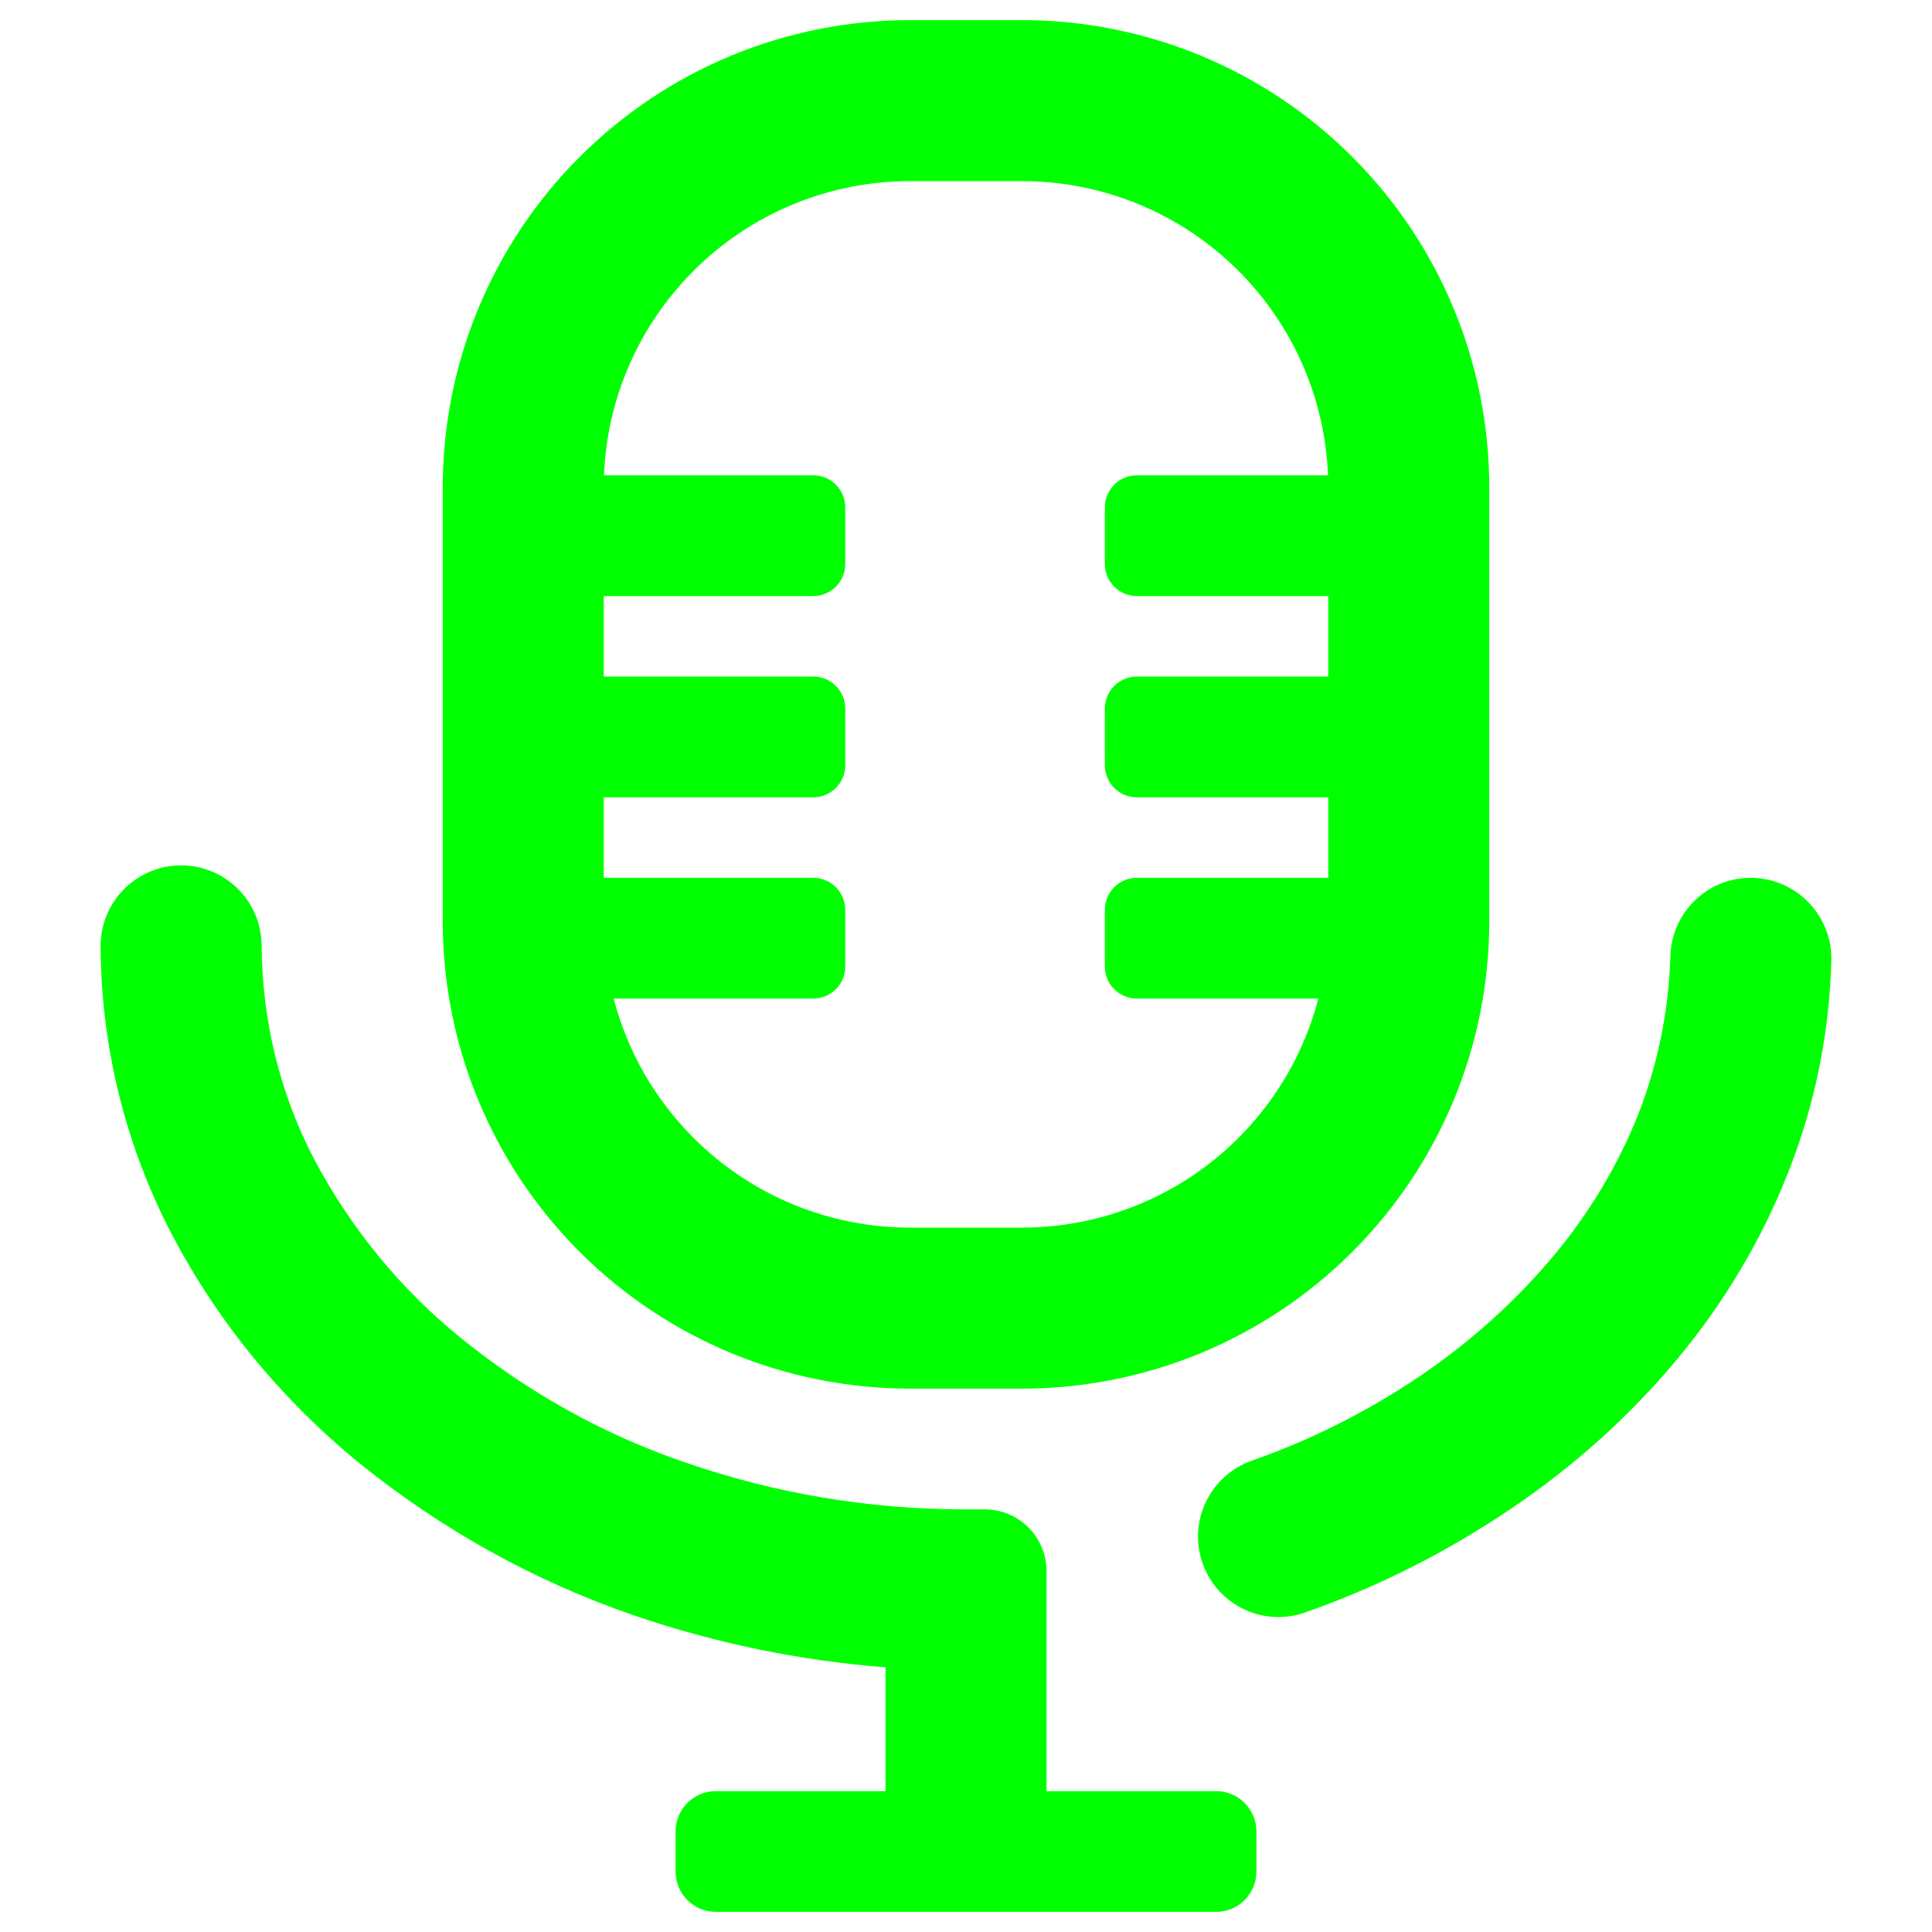 <?xml version="1.0" encoding="UTF-8" standalone="no"?><!-- Generator: Gravit.io --><svg xmlns="http://www.w3.org/2000/svg" xmlns:xlink="http://www.w3.org/1999/xlink" style="isolation:isolate" viewBox="0 0 48 48" width="48pt" height="48pt"><linearGradient id="_lgradient_3" x1="0.552" y1="-0.08" x2="0.552" y2="0.92" gradientTransform="matrix(43,0,0,47,2.5,0.5)" gradientUnits="userSpaceOnUse"><stop offset="0%" stop-opacity="1" style="stop-color:rgb(0,255,0)"/><stop offset="100%" stop-opacity="1" style="stop-color:rgb(0,255,0)"/></linearGradient><path d=" M 15.246 24.809 L 15.246 24.809 L 20.205 24.809 C 20.644 24.809 21 24.453 21 24.015 L 21 22.604 C 21 22.165 20.644 21.809 20.205 21.809 L 15 21.809 L 15 19.809 L 15 19.809 L 20.205 19.809 C 20.644 19.809 21 19.453 21 19.015 L 21 17.604 C 21 17.165 20.644 16.809 20.205 16.809 L 15 16.809 L 15 14.809 L 15 14.809 L 20.205 14.809 C 20.644 14.809 21 14.453 21 14.015 L 21 12.604 C 21 12.165 20.644 11.809 20.205 11.809 L 15.006 11.809 C 15.081 9.899 15.871 8.089 17.23 6.73 C 18.66 5.3 20.59 4.5 22.61 4.5 L 22.61 4.5 L 25.39 4.5 C 27.41 4.5 29.34 5.3 30.77 6.73 C 32.129 8.089 32.919 9.899 32.994 11.809 L 28.244 11.809 L 28.244 11.809 L 28.244 11.809 C 27.806 11.809 27.45 12.165 27.45 12.604 L 27.45 14.015 C 27.45 14.453 27.806 14.809 28.244 14.809 L 33 14.809 L 33 16.809 L 28.244 16.809 L 28.244 16.809 L 28.244 16.809 L 28.244 16.809 C 27.806 16.809 27.45 17.165 27.45 17.604 L 27.45 19.015 C 27.45 19.453 27.806 19.809 28.244 19.809 L 33 19.809 L 33 21.809 L 28.244 21.809 L 28.244 21.809 L 28.244 21.809 L 28.244 21.809 L 28.244 21.809 C 27.806 21.809 27.45 22.165 27.45 22.604 L 27.45 24.015 C 27.45 24.453 27.806 24.809 28.244 24.809 L 32.754 24.809 C 32.416 26.107 31.737 27.303 30.77 28.27 C 29.34 29.7 27.41 30.5 25.39 30.5 L 22.61 30.5 C 20.59 30.5 18.66 29.7 17.23 28.27 C 16.263 27.303 15.584 26.107 15.246 24.809 Z  M 22 44.5 L 22 41.424 C 19.87 41.259 17.767 40.826 15.74 40.13 C 13.27 39.28 10.97 38 8.94 36.36 C 7.01 34.79 5.41 32.85 4.26 30.65 C 3.11 28.44 2.51 25.99 2.5 23.51 L 2.5 23.51 C 2.494 22.406 3.386 21.506 4.49 21.5 L 4.49 21.5 C 5.594 21.494 6.494 22.386 6.5 23.49 L 6.5 23.49 C 6.51 25.34 6.95 27.16 7.8 28.79 C 8.71 30.51 9.95 32.03 11.46 33.25 C 13.13 34.6 15.01 35.65 17.04 36.34 C 19.27 37.11 21.61 37.5 23.96 37.5 L 23.96 37.5 L 23.96 37.5 L 23.96 37.5 L 23.96 37.5 L 23.96 37.5 L 23.96 37.5 L 23.96 37.5 L 23.96 37.5 L 24.468 37.5 C 25.313 37.5 26 38.187 26 39.032 L 26 44.5 L 30.215 44.5 C 30.767 44.5 31.215 44.948 31.215 45.5 L 31.215 46.5 C 31.215 47.052 30.767 47.5 30.215 47.5 L 24.468 47.5 L 24.468 47.5 L 23.532 47.5 L 23.532 47.5 L 17.785 47.5 C 17.233 47.5 16.785 47.052 16.785 46.5 L 16.785 45.5 C 16.785 44.948 17.233 44.5 17.785 44.5 L 22 44.5 L 22 44.5 Z  M 41.5 23.76 L 41.5 23.76 C 41.527 22.656 42.444 21.782 43.545 21.81 L 43.545 21.81 C 44.646 21.838 45.522 22.756 45.5 23.86 L 45.5 23.86 C 45.45 25.68 45.09 27.47 44.41 29.17 C 43.75 30.84 42.81 32.4 41.66 33.78 C 40.47 35.2 39.09 36.44 37.56 37.47 C 35.97 38.55 34.25 39.42 32.43 40.06 L 32.43 40.06 C 31.392 40.43 30.25 39.885 29.88 38.845 L 29.88 38.845 C 29.51 37.805 30.057 36.66 31.1 36.29 L 31.1 36.29 C 32.59 35.77 34.01 35.05 35.32 34.16 C 36.54 33.33 37.64 32.34 38.59 31.21 C 39.47 30.16 40.19 28.97 40.7 27.69 C 41.19 26.44 41.46 25.11 41.5 23.76 L 41.5 23.76 L 41.5 23.76 L 41.5 23.76 L 41.5 23.76 L 41.5 23.76 L 41.5 23.76 L 41.5 23.76 L 41.5 23.76 L 41.5 23.76 Z  M 22.61 0.5 L 25.39 0.5 C 28.47 0.5 31.42 1.72 33.6 3.9 C 35.78 6.08 37 9.03 37 12.11 L 37 22.89 C 37 25.97 35.78 28.92 33.6 31.1 C 31.42 33.28 28.47 34.5 25.39 34.5 L 22.61 34.5 C 19.53 34.5 16.58 33.28 14.4 31.1 C 12.22 28.92 11 25.97 11 22.89 L 11 12.11 C 11 9.03 12.22 6.08 14.4 3.9 C 16.58 1.72 19.53 0.5 22.61 0.5 L 22.61 0.5 Z " fill-rule="evenodd" fill="url(#_lgradient_3)"/></svg>